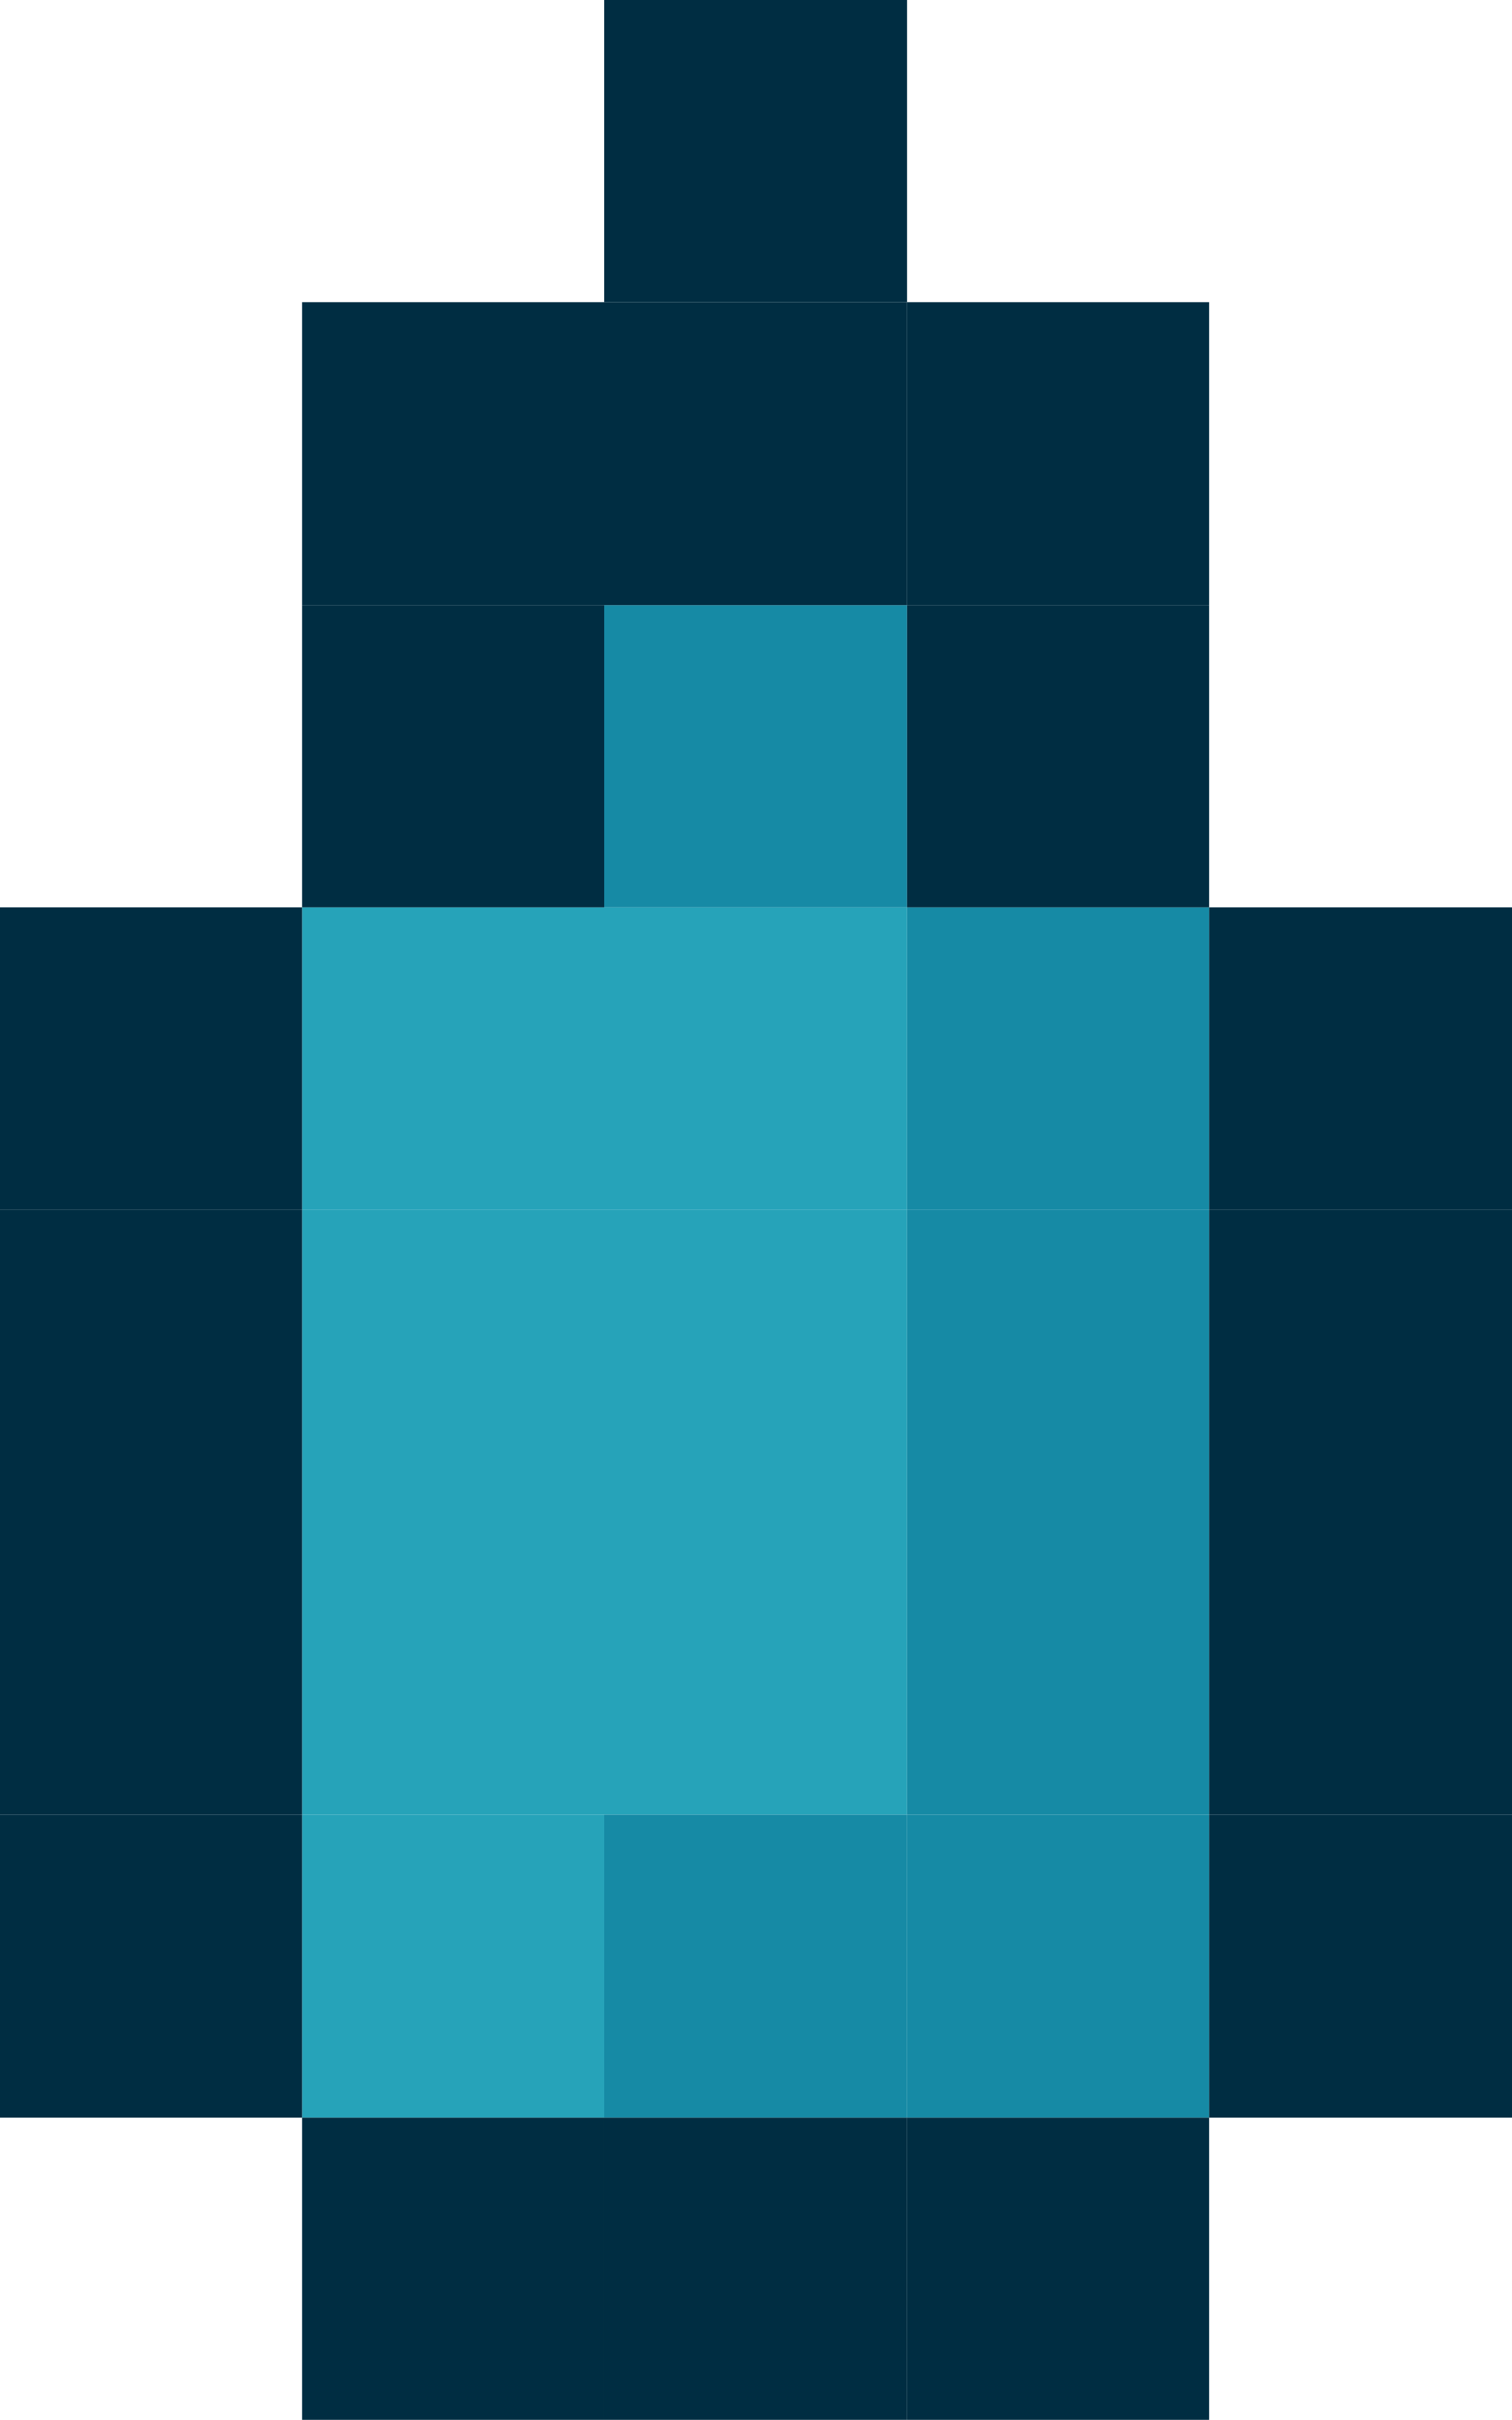 <svg xmlns="http://www.w3.org/2000/svg" viewBox="0 0 19.92 31.87"><defs><style>.cls-1{fill:#26a3b9;}.cls-2{fill:#168aa5;}.cls-3{fill:#002d42;}</style></defs><g id="Capa_2" data-name="Capa 2"><g id="GOTA"><rect class="cls-1" x="3.98" y="19.92" width="3.98" height="3.98"/><rect class="cls-1" x="3.98" y="23.9" width="3.98" height="3.99"/><rect class="cls-1" x="7.96" y="19.92" width="3.99" height="3.98"/><rect class="cls-1" x="7.96" y="15.93" width="3.99" height="3.99"/><rect class="cls-1" x="3.98" y="11.95" width="3.98" height="3.98"/><rect class="cls-1" x="3.98" y="15.93" width="3.98" height="3.99"/><rect class="cls-1" x="7.96" y="11.95" width="3.99" height="3.98"/><rect class="cls-2" x="7.96" y="23.9" width="3.99" height="3.99"/><rect class="cls-2" x="11.95" y="23.9" width="3.98" height="3.99"/><rect class="cls-2" x="11.95" y="19.92" width="3.98" height="3.98"/><rect class="cls-2" x="11.95" y="15.93" width="3.98" height="3.99"/><rect class="cls-2" x="11.95" y="11.95" width="3.98" height="3.98"/><rect class="cls-2" x="7.96" y="7.97" width="3.99" height="3.98"/><rect class="cls-3" x="15.93" y="23.9" width="3.99" height="3.99"/><rect class="cls-3" x="15.93" y="19.92" width="3.99" height="3.98"/><rect class="cls-3" x="15.93" y="15.93" width="3.99" height="3.99"/><rect class="cls-3" x="15.93" y="11.95" width="3.99" height="3.98"/><rect class="cls-3" x="11.95" y="27.89" width="3.98" height="3.98"/><rect class="cls-3" x="11.95" y="7.97" width="3.98" height="3.98"/><rect class="cls-3" x="11.95" y="3.98" width="3.98" height="3.99"/><rect class="cls-3" x="7.96" y="27.89" width="3.99" height="3.98"/><rect class="cls-3" x="7.96" y="3.98" width="3.99" height="3.99"/><rect class="cls-3" x="7.96" width="3.99" height="3.98"/><rect class="cls-3" x="3.98" y="27.89" width="3.98" height="3.98"/><rect class="cls-3" x="3.98" y="7.97" width="3.98" height="3.98"/><rect class="cls-3" x="3.98" y="3.98" width="3.98" height="3.99"/><rect class="cls-3" y="23.9" width="3.98" height="3.99"/><rect class="cls-3" y="19.92" width="3.98" height="3.98"/><rect class="cls-3" y="15.93" width="3.98" height="3.99"/><rect class="cls-3" y="11.95" width="3.98" height="3.98"/></g></g></svg>